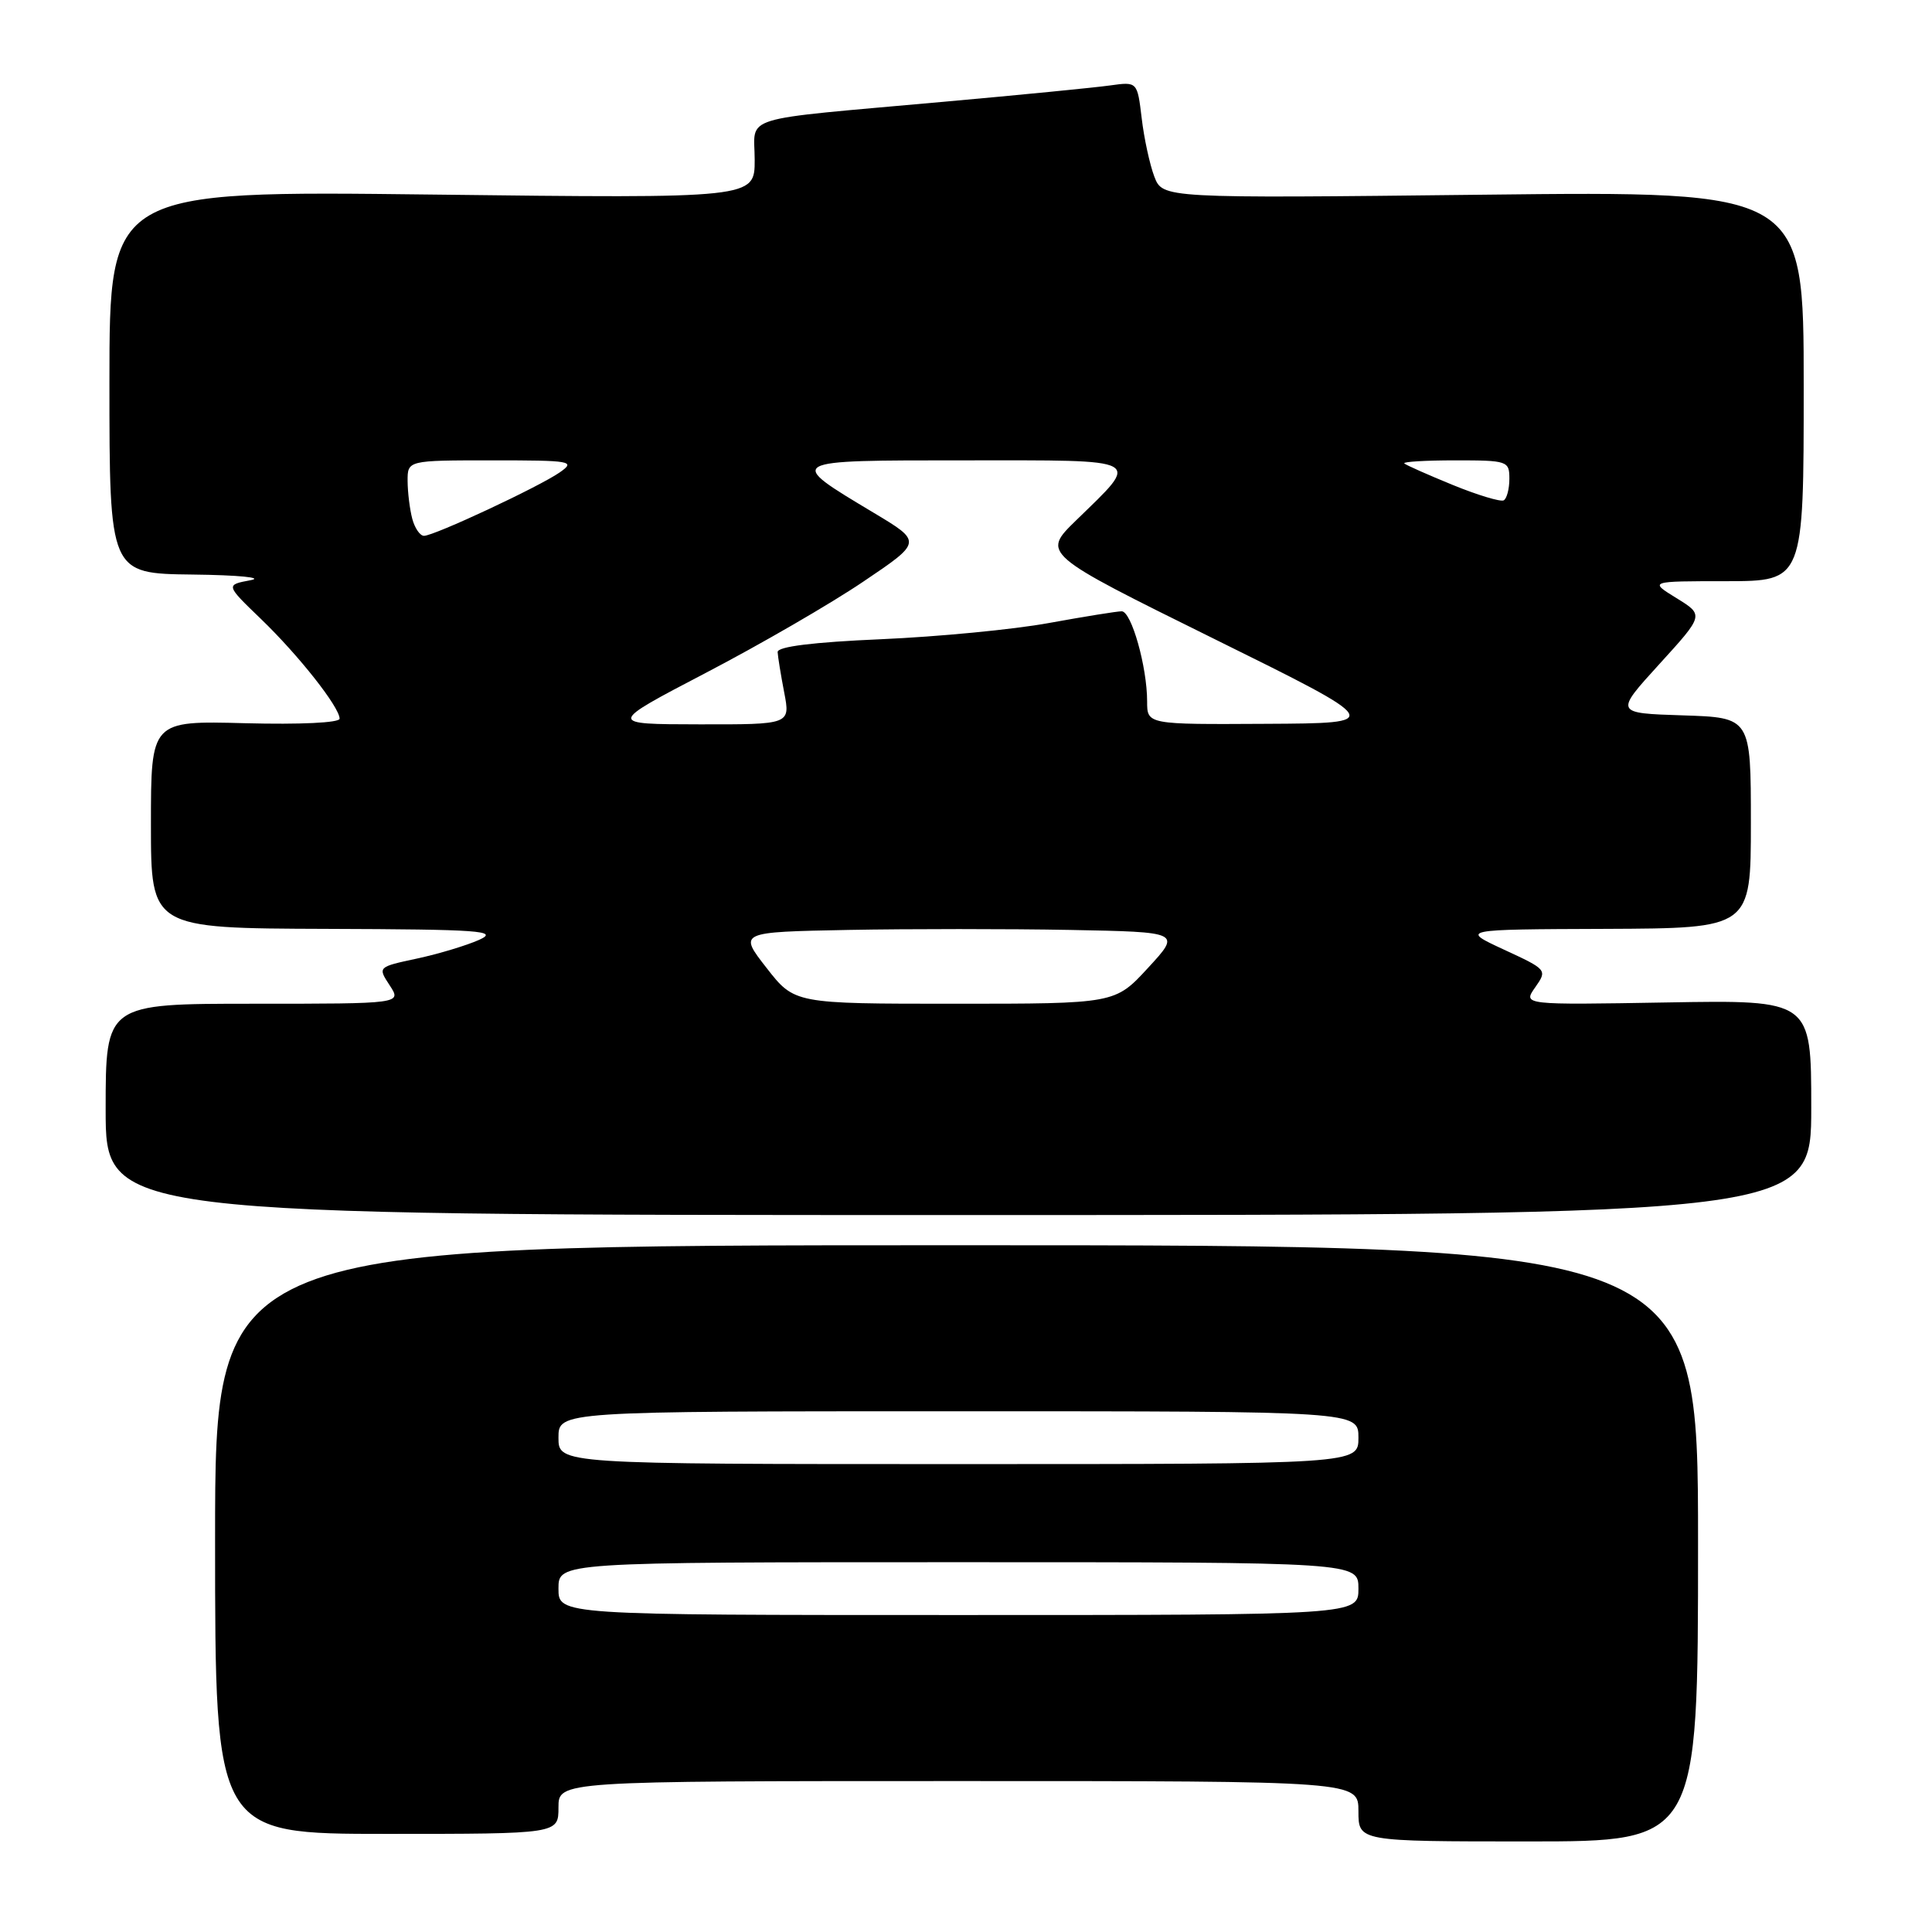 <?xml version="1.0" encoding="UTF-8" standalone="no"?>
<!DOCTYPE svg PUBLIC "-//W3C//DTD SVG 1.1//EN" "http://www.w3.org/Graphics/SVG/1.1/DTD/svg11.dtd" >
<svg xmlns="http://www.w3.org/2000/svg" xmlns:xlink="http://www.w3.org/1999/xlink" version="1.1" viewBox="0 0 256 256">
 <g >
 <path fill="currentColor"
d=" M 225.00 204.50 C 225.00 165.00 225.00 165.00 126.75 165.00 C 28.50 165.00 28.50 165.00 28.50 204.00 C 28.50 243.00 28.50 243.00 51.25 243.00 C 74.00 243.00 74.00 243.00 74.00 239.50 C 74.00 236.00 74.00 236.00 127.00 236.00 C 180.00 236.00 180.00 236.00 180.00 240.00 C 180.00 244.00 180.00 244.00 202.50 244.00 C 225.00 244.00 225.00 244.00 225.00 204.50 Z  M 240.00 146.75 C 240.00 132.50 240.00 132.50 220.89 132.83 C 201.78 133.16 201.78 133.16 203.42 130.83 C 205.04 128.52 205.01 128.48 199.28 125.83 C 193.50 123.15 193.50 123.15 212.75 123.08 C 232.00 123.00 232.00 123.00 232.00 109.04 C 232.00 95.08 232.00 95.08 222.98 94.79 C 213.95 94.50 213.95 94.50 219.87 88.00 C 225.79 81.50 225.79 81.50 222.15 79.26 C 218.50 77.01 218.50 77.01 228.75 77.01 C 239.00 77.00 239.00 77.00 239.00 51.16 C 239.00 25.32 239.00 25.32 196.53 25.80 C 154.06 26.28 154.06 26.28 152.95 23.39 C 152.35 21.80 151.59 18.32 151.28 15.66 C 150.70 10.82 150.70 10.82 147.10 11.32 C 145.12 11.60 135.18 12.58 125.00 13.49 C 97.38 15.98 100.00 15.17 100.00 21.19 C 100.00 26.29 100.00 26.29 57.25 25.78 C 14.50 25.27 14.50 25.27 14.50 50.63 C 14.50 76.00 14.50 76.00 25.50 76.13 C 31.61 76.20 35.03 76.54 33.20 76.88 C 29.89 77.50 29.89 77.50 34.56 82.00 C 39.57 86.82 45.00 93.71 45.00 95.23 C 45.00 95.77 39.79 96.02 32.50 95.83 C 20.00 95.50 20.00 95.50 20.00 109.25 C 20.00 123.00 20.00 123.00 43.25 123.08 C 63.72 123.15 66.14 123.33 63.50 124.53 C 61.85 125.27 58.15 126.39 55.27 127.01 C 50.04 128.13 50.04 128.13 51.64 130.57 C 53.23 133.00 53.23 133.00 33.62 133.00 C 14.00 133.00 14.00 133.00 14.00 147.00 C 14.00 161.00 14.00 161.00 127.00 161.00 C 240.00 161.00 240.00 161.00 240.00 146.75 Z  M 74.00 210.50 C 74.00 207.00 74.00 207.00 127.00 207.00 C 180.00 207.00 180.00 207.00 180.00 210.50 C 180.00 214.00 180.00 214.00 127.00 214.00 C 74.00 214.00 74.00 214.00 74.00 210.50 Z  M 74.00 190.50 C 74.00 187.00 74.00 187.00 127.00 187.00 C 180.00 187.00 180.00 187.00 180.00 190.50 C 180.00 194.00 180.00 194.00 127.00 194.00 C 74.00 194.00 74.00 194.00 74.00 190.50 Z  M 101.57 128.25 C 97.86 123.50 97.86 123.50 112.43 123.22 C 120.44 123.07 133.64 123.07 141.75 123.22 C 156.50 123.50 156.50 123.50 152.12 128.25 C 147.75 133.00 147.75 133.00 126.51 133.00 C 105.27 133.00 105.27 133.00 101.57 128.25 Z  M 93.54 89.15 C 100.71 85.41 110.09 79.98 114.39 77.07 C 122.21 71.80 122.21 71.80 115.76 67.94 C 104.06 60.93 103.94 61.00 127.91 61.00 C 151.94 61.00 151.17 60.59 142.60 68.94 C 138.05 73.37 138.05 73.37 160.77 84.60 C 183.50 95.83 183.50 95.83 167.75 95.91 C 152.00 96.00 152.00 96.00 152.00 92.94 C 152.00 88.37 149.92 81.00 148.63 81.00 C 148.01 81.00 143.68 81.70 139.00 82.55 C 134.32 83.41 124.31 84.37 116.75 84.70 C 107.72 85.09 103.01 85.68 103.04 86.40 C 103.07 87.00 103.46 89.41 103.91 91.75 C 104.73 96.00 104.73 96.00 92.62 95.98 C 80.50 95.96 80.50 95.96 93.54 89.15 Z  M 54.63 68.75 C 54.30 67.51 54.02 65.26 54.01 63.75 C 54.00 61.00 54.00 61.00 65.22 61.00 C 75.74 61.00 76.30 61.10 74.19 62.58 C 71.48 64.48 57.53 71.00 56.18 71.00 C 55.66 71.00 54.96 69.99 54.63 68.75 Z  M 192.50 64.26 C 189.20 62.91 186.31 61.63 186.08 61.41 C 185.85 61.18 188.89 61.00 192.83 61.00 C 199.76 61.00 200.00 61.08 200.00 63.44 C 200.00 64.78 199.66 66.07 199.25 66.30 C 198.84 66.52 195.80 65.61 192.50 64.26 Z "/>
</g>
</svg>